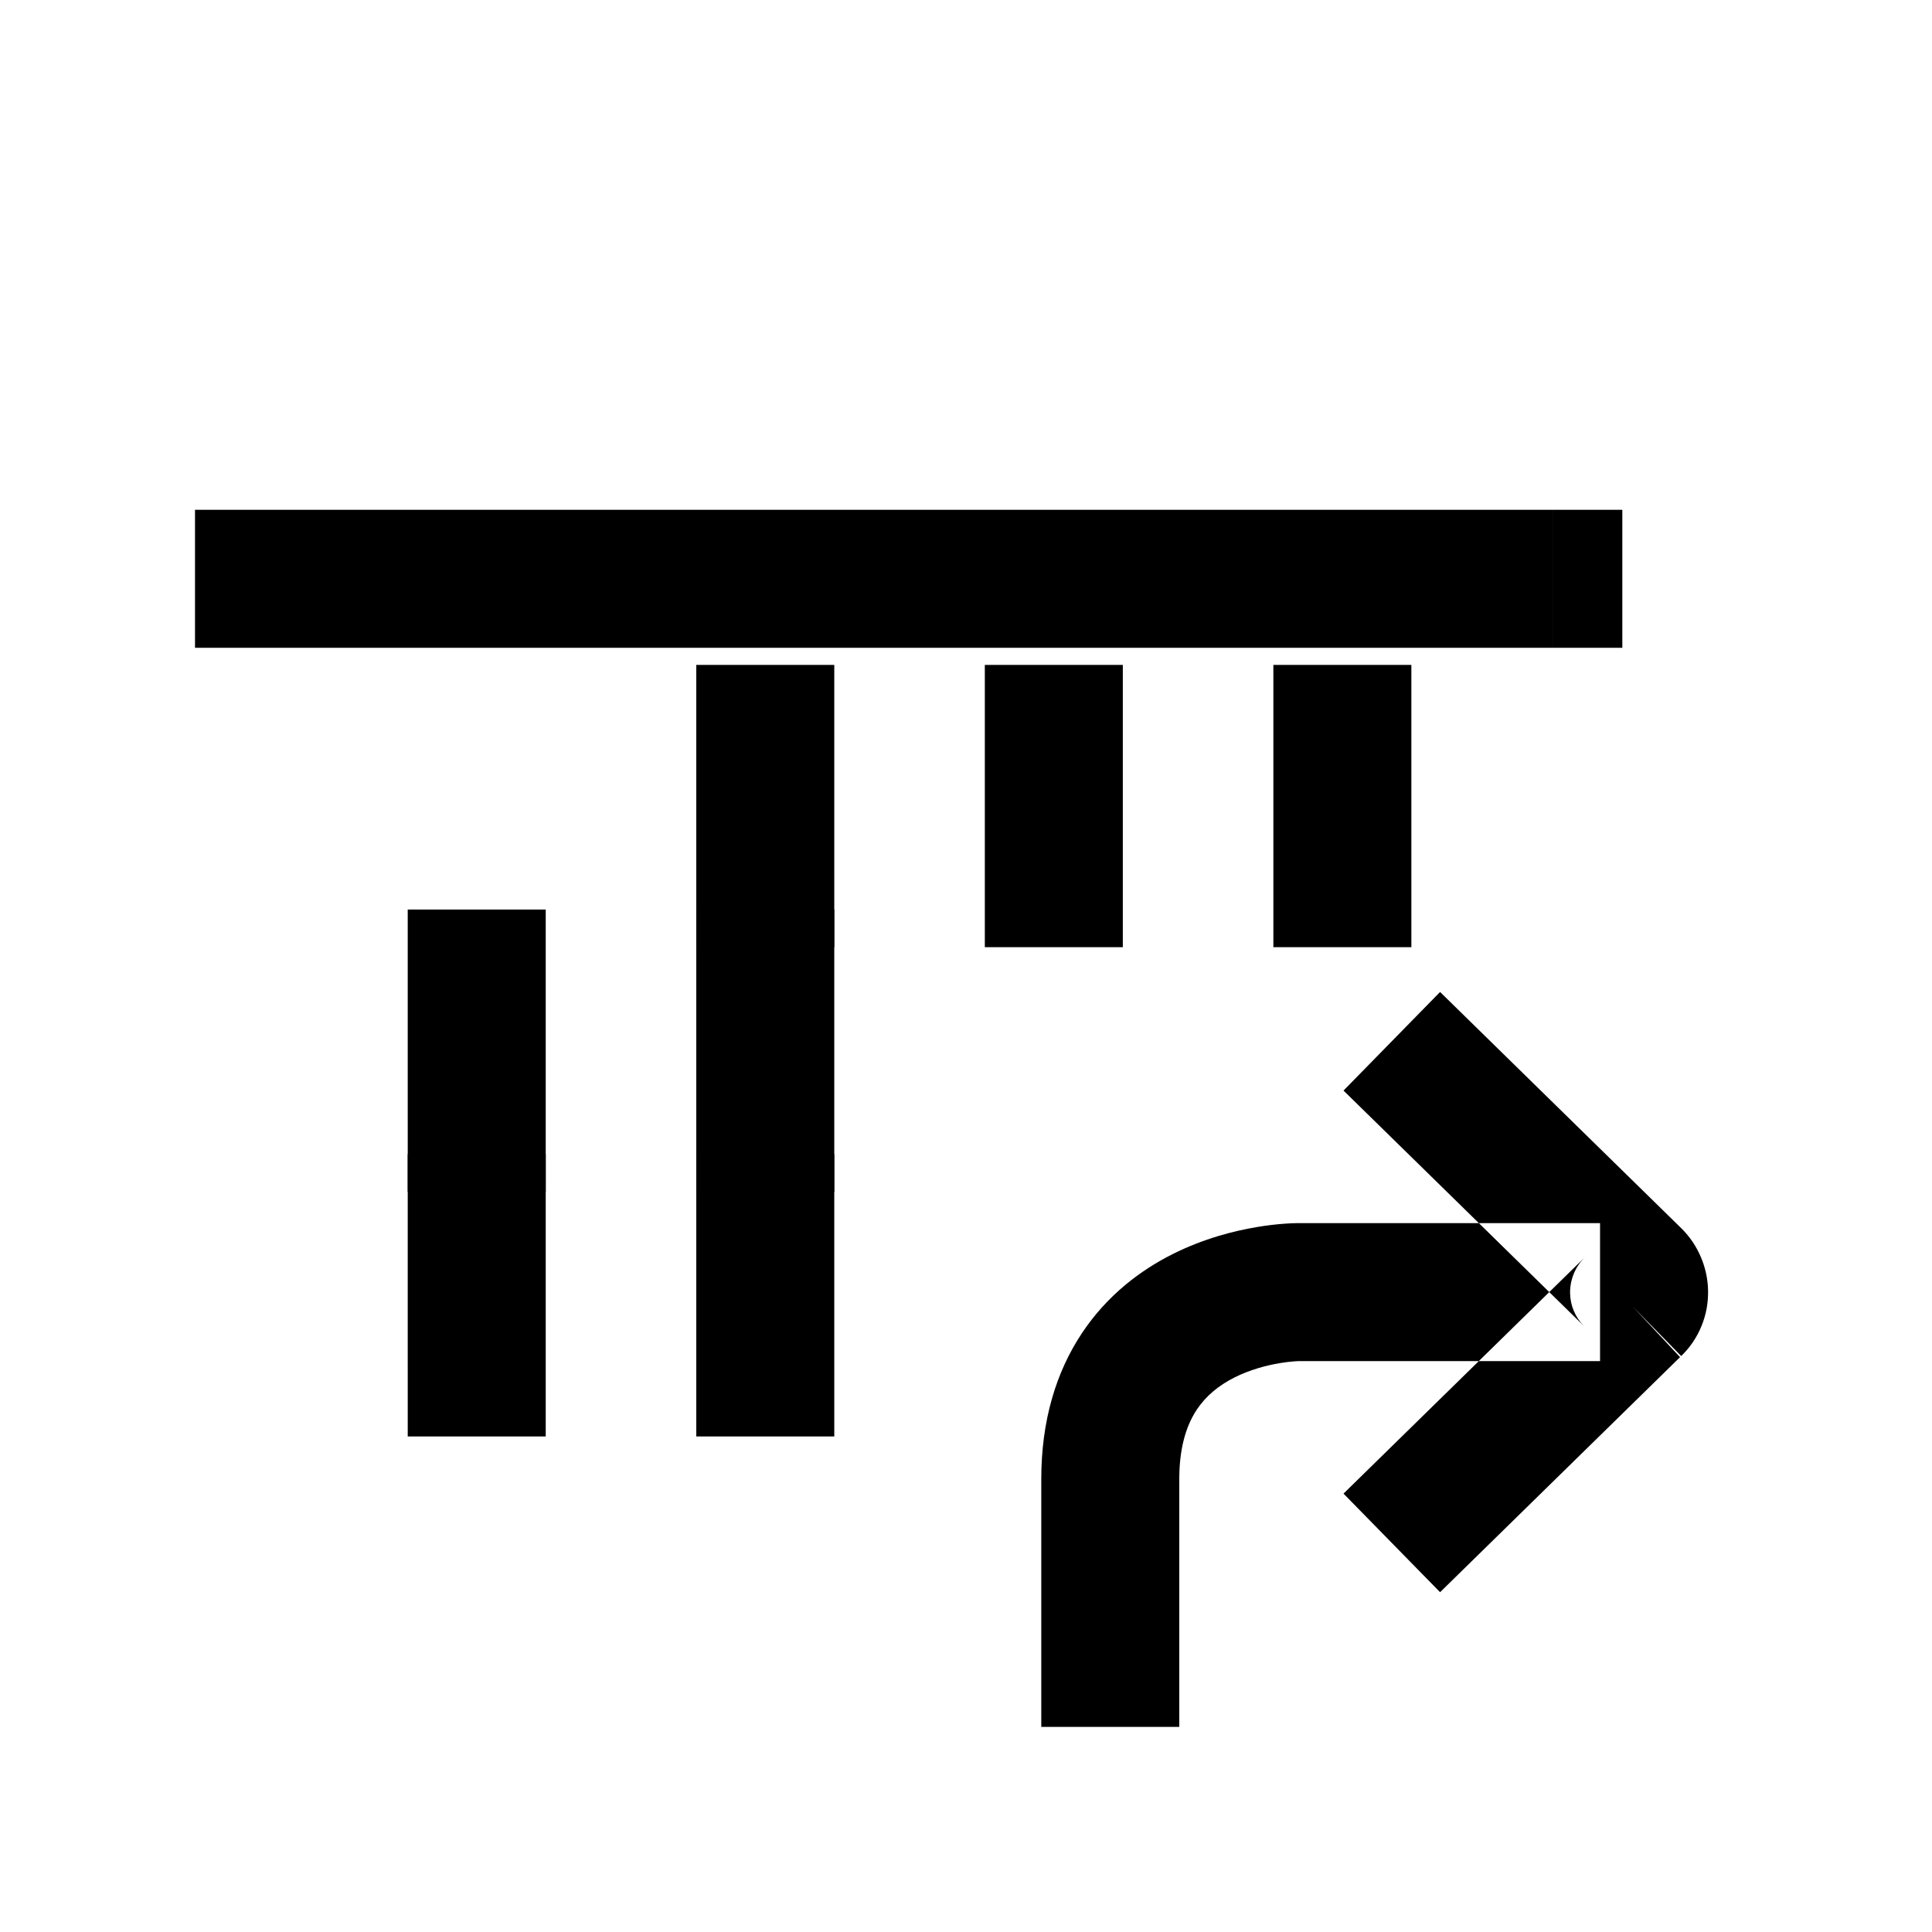 <svg xmlns="http://www.w3.org/2000/svg" xmlns:xlink="http://www.w3.org/1999/xlink" width="308" height="308" viewBox="0 0 308 308" fill="none"><defs><rect id="path_0" x="0" y="0" width="308" height="308" /></defs><g opacity="1" transform="translate(0 0)  rotate(0 154 154)"><mask id="bg-mask-0" fill="white"><use xlink:href="#path_0"></use></mask><g mask="url(#bg-mask-0)" ><path id="并集" fill-rule="evenodd" style="fill:#000000" transform="translate(42.088 92.272)  rotate(0 102.772 0)" opacity="1" d="M-11 11L205.54 11L205.54 -11L-11 -11L-11 11ZM205.544 11L216.544 11L216.544 -11L205.544 -11L205.544 11Z " /><path  id="并集" style="stroke:#000000; stroke-width:22; stroke-opacity:1; stroke-dasharray:0 0" transform="translate(42.088 92.272)  rotate(0 102.772 0)" d="" /><path id="路径 1"  style="fill:#000000" transform="translate(168 117)  rotate(0 0 11.5)" opacity="1" d="M11 -11L11 -0L0 0L11 0L11 23L11.001 23L11.001 34L-10.999 34L-10.999 23L0 23L-11 23L-11 0L-11 -11L11 -11Z " /><path  id="路径 1" style="stroke:#000000; stroke-width:22; stroke-opacity:1; stroke-dasharray:0 0" transform="translate(168 117)  rotate(0 0 11.5)" d="" /><path id="路径 1"  style="fill:#000000" transform="translate(214 117)  rotate(0 0 11.5)" opacity="1" d="M11 -11L11 -0L0 0L11 0L11 23L11.001 23L11.001 34L-10.999 34L-10.999 23L0 23L-11 23L-11 0L-11 -11L11 -11Z " /><path  id="路径 1" style="stroke:#000000; stroke-width:22; stroke-opacity:1; stroke-dasharray:0 0" transform="translate(214 117)  rotate(0 0 11.5)" d="" /><path id="路径 1"  style="fill:#000000" transform="translate(122 117)  rotate(0 0 11.5)" opacity="1" d="M11 -11L11 -0L0 0L11 0L11 23L11.001 23L11.001 34L-10.999 34L-10.999 23L0 23L-11 23L-11 0L-11 -11L11 -11Z " /><path  id="路径 1" style="stroke:#000000; stroke-width:22; stroke-opacity:1; stroke-dasharray:0 0" transform="translate(122 117)  rotate(0 0 11.5)" d="" /><path id="路径 1"  style="fill:#000000" transform="translate(76 156)  rotate(0 0 11.5)" opacity="1" d="M11 -11L11 -0L0 0L11 0L11 23L11.001 23L11.001 34L-10.999 34L-10.999 23L0 23L-11 23L-11 0L-11 -11L11 -11Z " /><path  id="路径 1" style="stroke:#000000; stroke-width:22; stroke-opacity:1; stroke-dasharray:0 0" transform="translate(76 156)  rotate(0 0 11.5)" d="" /><path id="路径 1"  style="fill:#000000" transform="translate(76 195)  rotate(0 0 11.5)" opacity="1" d="M11 -11L11 -0L0 0L11 0L11 23L11.001 23L11.001 34L-10.999 34L-10.999 23L0 23L-11 23L-11 0L-11 -11L11 -11Z " /><path  id="路径 1" style="stroke:#000000; stroke-width:22; stroke-opacity:1; stroke-dasharray:0 0" transform="translate(76 195)  rotate(0 0 11.5)" d="" /><path id="路径 1"  style="fill:#000000" transform="translate(122 195)  rotate(0 0 11.5)" opacity="1" d="M11 -11L11 -0L0 0L11 0L11 23L11.001 23L11.001 34L-10.999 34L-10.999 23L0 23L-11 23L-11 0L-11 -11L11 -11Z " /><path  id="路径 1" style="stroke:#000000; stroke-width:22; stroke-opacity:1; stroke-dasharray:0 0" transform="translate(122 195)  rotate(0 0 11.5)" d="" /><path id="路径 1"  style="fill:#000000" transform="translate(122 156)  rotate(0 0 11.5)" opacity="1" d="M11 -11L11 -0L0 0L11 0L11 23L11.001 23L11.001 34L-10.999 34L-10.999 23L0 23L-11 23L-11 0L-11 -11L11 -11Z " /><path  id="路径 1" style="stroke:#000000; stroke-width:22; stroke-opacity:1; stroke-dasharray:0 0" transform="translate(122 156)  rotate(0 0 11.5)" d="" /><path id="并集"  style="fill:#000000" transform="translate(36 47)  rotate(0 107 101)" opacity="1" d="" /><path  id="并集" style="stroke:#000000; stroke-width:22; stroke-opacity:1; stroke-dasharray:0 0" transform="translate(36 47)  rotate(0 107 101)" d="" /><path id="拼合图形" fill-rule="evenodd" style="fill:#000000" transform="translate(177 166)  rotate(0 42.152 54.651)" opacity="1" d="M37.183 72.112L75.715 34.372L75.808 34.284Q74.53 35.479 73.872 37.113Q73.272 38.604 73.305 40.192Q73.335 41.646 73.895 42.98Q74.475 44.361 75.542 45.428L37.183 7.859L52.577 -7.859L91.098 29.872Q93.086 31.86 94.179 34.462Q95.244 36.998 95.3 39.74Q95.36 42.647 94.281 45.328Q93.117 48.219 90.832 50.356L83.32 42.32L91.017 50.178L52.577 87.829L37.183 72.112Z M-11 109.3L-11 69.82Q-11 62.915 -9.289 56.943Q-7.646 51.211 -4.469 46.46Q-1.595 42.162 2.437 38.812Q5.873 35.958 10.053 33.874Q13.472 32.17 17.301 31.024Q20.303 30.126 23.442 29.605Q25.703 29.229 27.853 29.076Q29.061 28.99 29.92 28.99L29.92 28.99L78.08 28.99L78.08 50.99L29.92 50.99L29.92 50.99Q29.979 50.99 30.011 50.989Q29.992 50.99 29.949 50.991Q29.719 50.999 29.416 51.02Q28.293 51.1 27.048 51.307Q25.278 51.601 23.605 52.102Q21.591 52.704 19.867 53.563Q15.936 55.523 13.819 58.689Q11 62.905 11 69.82L11 109.3L-11 109.3Z " /><path  id="拼合图形" style="stroke:#000000; stroke-width:22; stroke-opacity:1; stroke-dasharray:0 0" transform="translate(177 166)  rotate(0 42.152 54.651)" d="" /></g></g></svg>